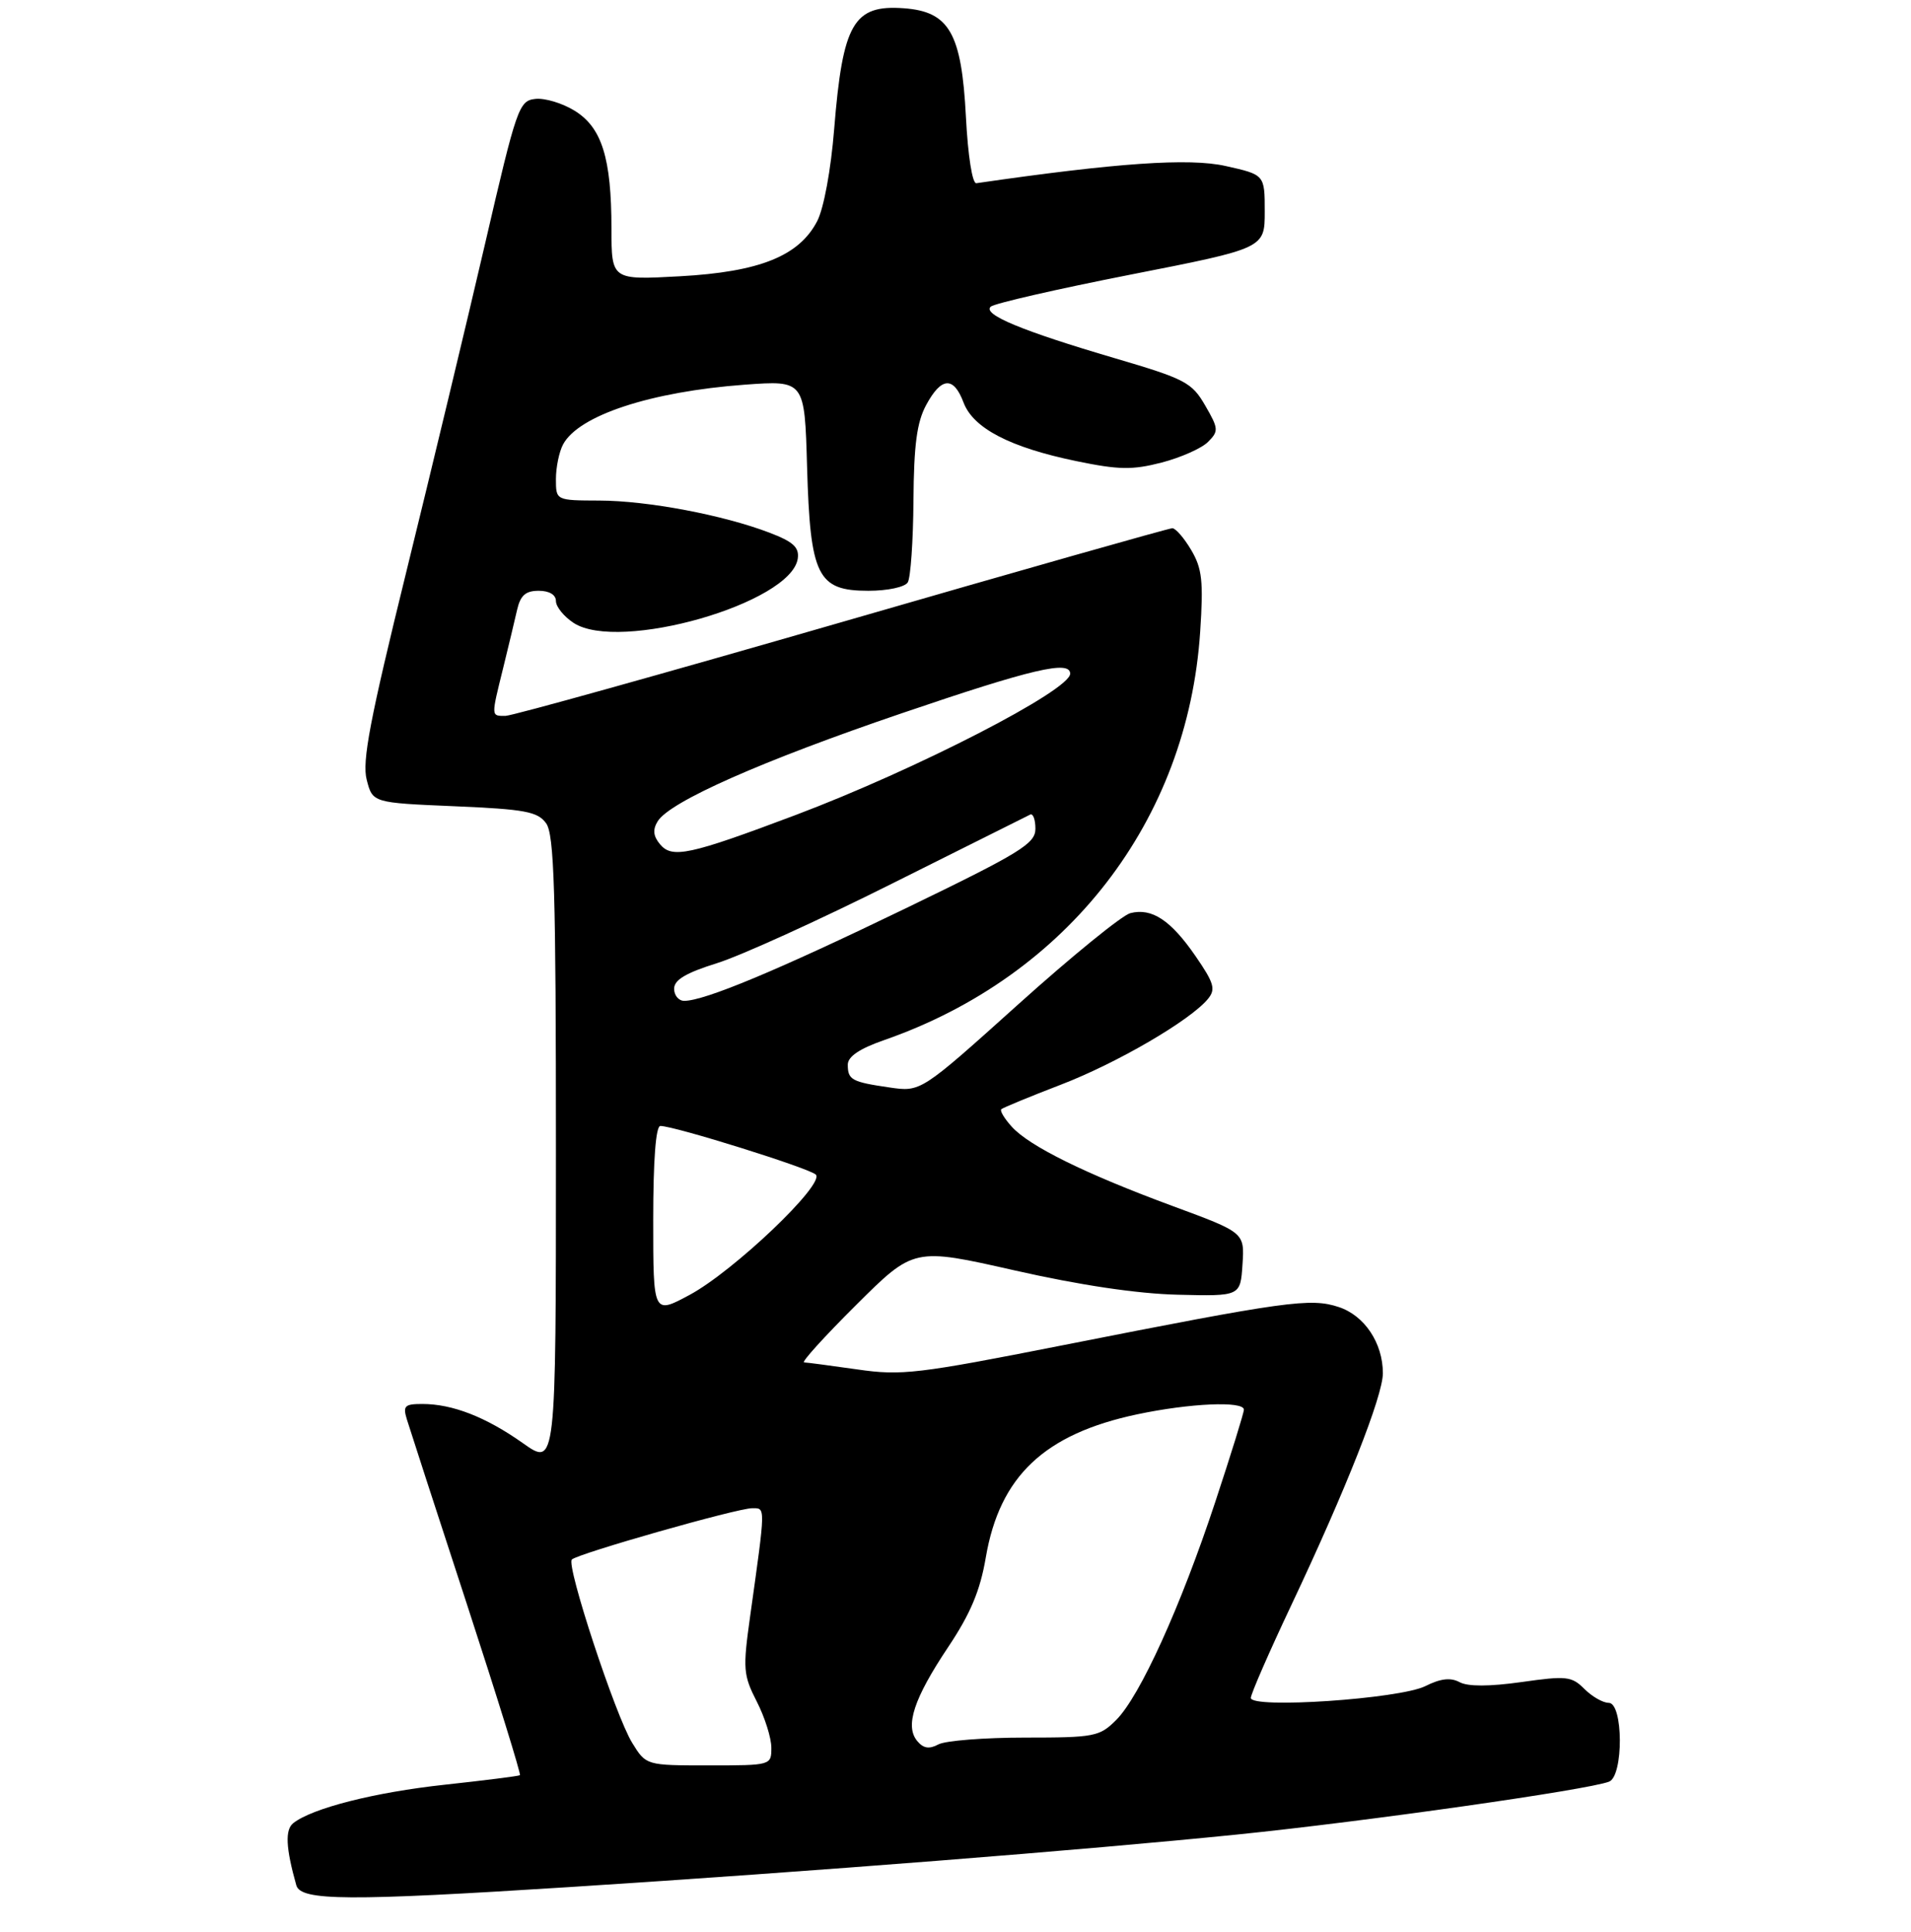 <?xml version="1.0" encoding="UTF-8" standalone="no"?>
<!DOCTYPE svg PUBLIC "-//W3C//DTD SVG 1.1//EN" "http://www.w3.org/Graphics/SVG/1.1/DTD/svg11.dtd" >
<svg xmlns="http://www.w3.org/2000/svg" xmlns:xlink="http://www.w3.org/1999/xlink" version="1.1" viewBox="0 0 275 278">
 <g >
 <path fill="currentColor"
d=" M 82.04 271.50 C 116.76 269.28 155.94 266.19 178.00 263.95 C 196.57 262.06 228.46 257.53 231.55 256.34 C 233.65 255.53 233.61 245.00 231.50 245.00 C 230.67 245.00 229.10 244.10 228.00 243.00 C 226.17 241.17 225.42 241.09 218.95 242.01 C 214.32 242.66 211.25 242.67 210.05 242.03 C 208.75 241.33 207.32 241.49 205.12 242.59 C 201.41 244.44 180.00 245.88 180.00 244.29 C 180.00 243.73 182.63 237.70 185.85 230.89 C 193.69 214.30 199.00 200.84 199.00 197.58 C 199.00 193.23 196.36 189.27 192.64 188.05 C 188.59 186.71 185.09 187.20 152.88 193.56 C 132.06 197.67 129.71 197.95 123.38 197.03 C 119.59 196.49 116.14 196.03 115.71 196.02 C 115.27 196.01 118.64 192.29 123.21 187.75 C 131.50 179.50 131.50 179.50 146.00 182.78 C 155.41 184.91 163.66 186.14 169.50 186.28 C 178.50 186.50 178.50 186.50 178.80 181.92 C 179.10 177.34 179.10 177.34 168.80 173.54 C 156.20 168.89 148.12 164.91 145.59 162.10 C 144.54 160.94 143.86 159.81 144.09 159.59 C 144.32 159.38 148.16 157.79 152.64 156.07 C 160.76 152.95 171.30 146.80 173.83 143.72 C 174.97 142.33 174.72 141.45 172.04 137.56 C 168.48 132.39 165.75 130.59 162.66 131.38 C 161.47 131.69 154.20 137.60 146.50 144.53 C 132.50 157.12 132.50 157.12 128.00 156.46 C 122.56 155.67 122.00 155.36 122.00 153.18 C 122.00 152.02 123.68 150.88 127.25 149.64 C 153.63 140.45 170.92 118.10 172.71 90.89 C 173.19 83.63 172.99 81.79 171.42 79.14 C 170.40 77.41 169.18 76.00 168.70 76.00 C 168.22 76.00 146.82 82.07 121.15 89.50 C 95.47 96.92 73.68 103.00 72.73 103.00 C 70.65 103.00 70.66 103.18 72.40 96.14 C 73.16 93.04 74.07 89.26 74.41 87.75 C 74.89 85.66 75.63 85.00 77.52 85.00 C 79.04 85.00 80.00 85.57 80.00 86.48 C 80.00 87.29 81.14 88.70 82.54 89.62 C 89.07 93.90 113.87 86.79 114.80 80.37 C 115.03 78.75 114.16 77.95 110.73 76.64 C 104.04 74.09 93.19 72.04 86.25 72.02 C 80.00 72.00 80.00 72.00 80.00 68.93 C 80.00 67.25 80.46 65.00 81.03 63.94 C 83.27 59.76 93.64 56.35 107.14 55.35 C 115.79 54.72 115.79 54.72 116.14 67.15 C 116.59 82.90 117.63 85.00 124.96 85.00 C 127.73 85.00 130.21 84.47 130.63 83.79 C 131.04 83.13 131.41 77.84 131.45 72.04 C 131.51 63.97 131.94 60.74 133.29 58.25 C 135.47 54.22 137.23 54.12 138.66 57.92 C 140.06 61.62 145.35 64.37 154.87 66.34 C 161.02 67.61 162.94 67.64 167.17 66.55 C 169.93 65.83 172.93 64.50 173.84 63.58 C 175.39 62.03 175.36 61.67 173.43 58.34 C 171.51 55.02 170.56 54.52 160.43 51.54 C 147.04 47.60 141.34 45.23 142.57 44.12 C 143.08 43.66 152.16 41.58 162.75 39.50 C 182.00 35.72 182.00 35.72 182.00 30.43 C 182.00 25.14 182.00 25.14 176.35 23.88 C 171.11 22.71 160.69 23.43 140.50 26.36 C 139.92 26.44 139.29 22.42 139.00 16.82 C 138.38 4.76 136.61 1.67 130.08 1.19 C 122.82 0.65 121.27 3.34 120.04 18.57 C 119.57 24.44 118.55 29.97 117.60 31.81 C 115.00 36.83 109.31 39.12 97.84 39.75 C 88.00 40.29 88.00 40.29 87.99 32.90 C 87.99 22.74 86.61 18.35 82.69 15.93 C 80.93 14.84 78.39 14.08 77.04 14.23 C 74.68 14.49 74.35 15.44 69.82 35.00 C 67.20 46.28 62.10 67.51 58.49 82.19 C 53.24 103.51 52.08 109.55 52.77 112.19 C 53.62 115.50 53.62 115.50 65.39 116.00 C 75.55 116.43 77.36 116.77 78.58 118.44 C 79.76 120.05 80.00 128.16 80.00 165.69 C 80.00 211.00 80.00 211.00 75.25 207.64 C 69.92 203.87 65.11 202.00 60.78 202.00 C 58.22 202.00 57.95 202.27 58.56 204.25 C 58.94 205.49 62.82 217.46 67.20 230.84 C 71.57 244.23 75.00 255.29 74.82 255.41 C 74.64 255.54 69.78 256.15 64.00 256.78 C 53.93 257.87 44.95 260.15 42.21 262.30 C 41.00 263.25 41.12 265.86 42.64 271.25 C 43.28 273.50 50.07 273.54 82.04 271.50 Z  M 90.97 250.75 C 88.57 246.86 81.45 225.22 82.29 224.38 C 83.14 223.53 106.08 217.00 108.23 217.00 C 110.19 217.00 110.20 216.45 107.94 232.60 C 106.89 240.11 106.95 240.99 108.90 244.81 C 110.06 247.07 111.00 250.06 111.00 251.46 C 111.00 253.99 110.97 254.00 101.99 254.00 C 92.97 254.00 92.97 254.00 90.97 250.75 Z  M 131.99 250.49 C 130.20 248.33 131.50 244.38 136.43 237.00 C 139.66 232.17 141.05 228.85 141.86 224.08 C 143.86 212.40 150.28 206.32 163.64 203.49 C 171.20 201.89 179.00 201.54 179.00 202.82 C 179.00 203.27 177.15 209.23 174.89 216.07 C 169.91 231.14 164.05 244.04 160.63 247.46 C 158.23 249.86 157.51 250.00 147.48 250.00 C 141.64 250.00 136.05 250.44 135.04 250.98 C 133.71 251.69 132.88 251.56 131.99 250.49 Z  M 94.00 175.56 C 94.00 166.91 94.37 162.00 95.03 162.00 C 97.05 162.00 116.48 168.08 117.40 169.00 C 118.75 170.35 105.58 182.90 99.23 186.31 C 94.00 189.12 94.00 189.12 94.00 175.56 Z  M 97.01 142.25 C 97.01 140.98 98.72 139.97 103.17 138.58 C 106.55 137.53 117.91 132.37 128.41 127.11 C 138.91 121.86 147.84 117.40 148.25 117.20 C 148.66 117.00 149.00 117.92 149.00 119.24 C 149.00 121.38 146.89 122.68 130.25 130.73 C 111.89 139.61 101.38 144.00 98.46 144.00 C 97.66 144.00 97.00 143.21 97.01 142.25 Z  M 94.97 121.46 C 94.00 120.29 93.91 119.36 94.64 118.17 C 96.37 115.34 109.63 109.47 129.86 102.59 C 148.52 96.24 154.00 94.95 154.00 96.93 C 154.00 99.32 131.84 110.72 114.50 117.26 C 99.18 123.03 96.71 123.56 94.97 121.46 Z "/>
</g>
</svg>
